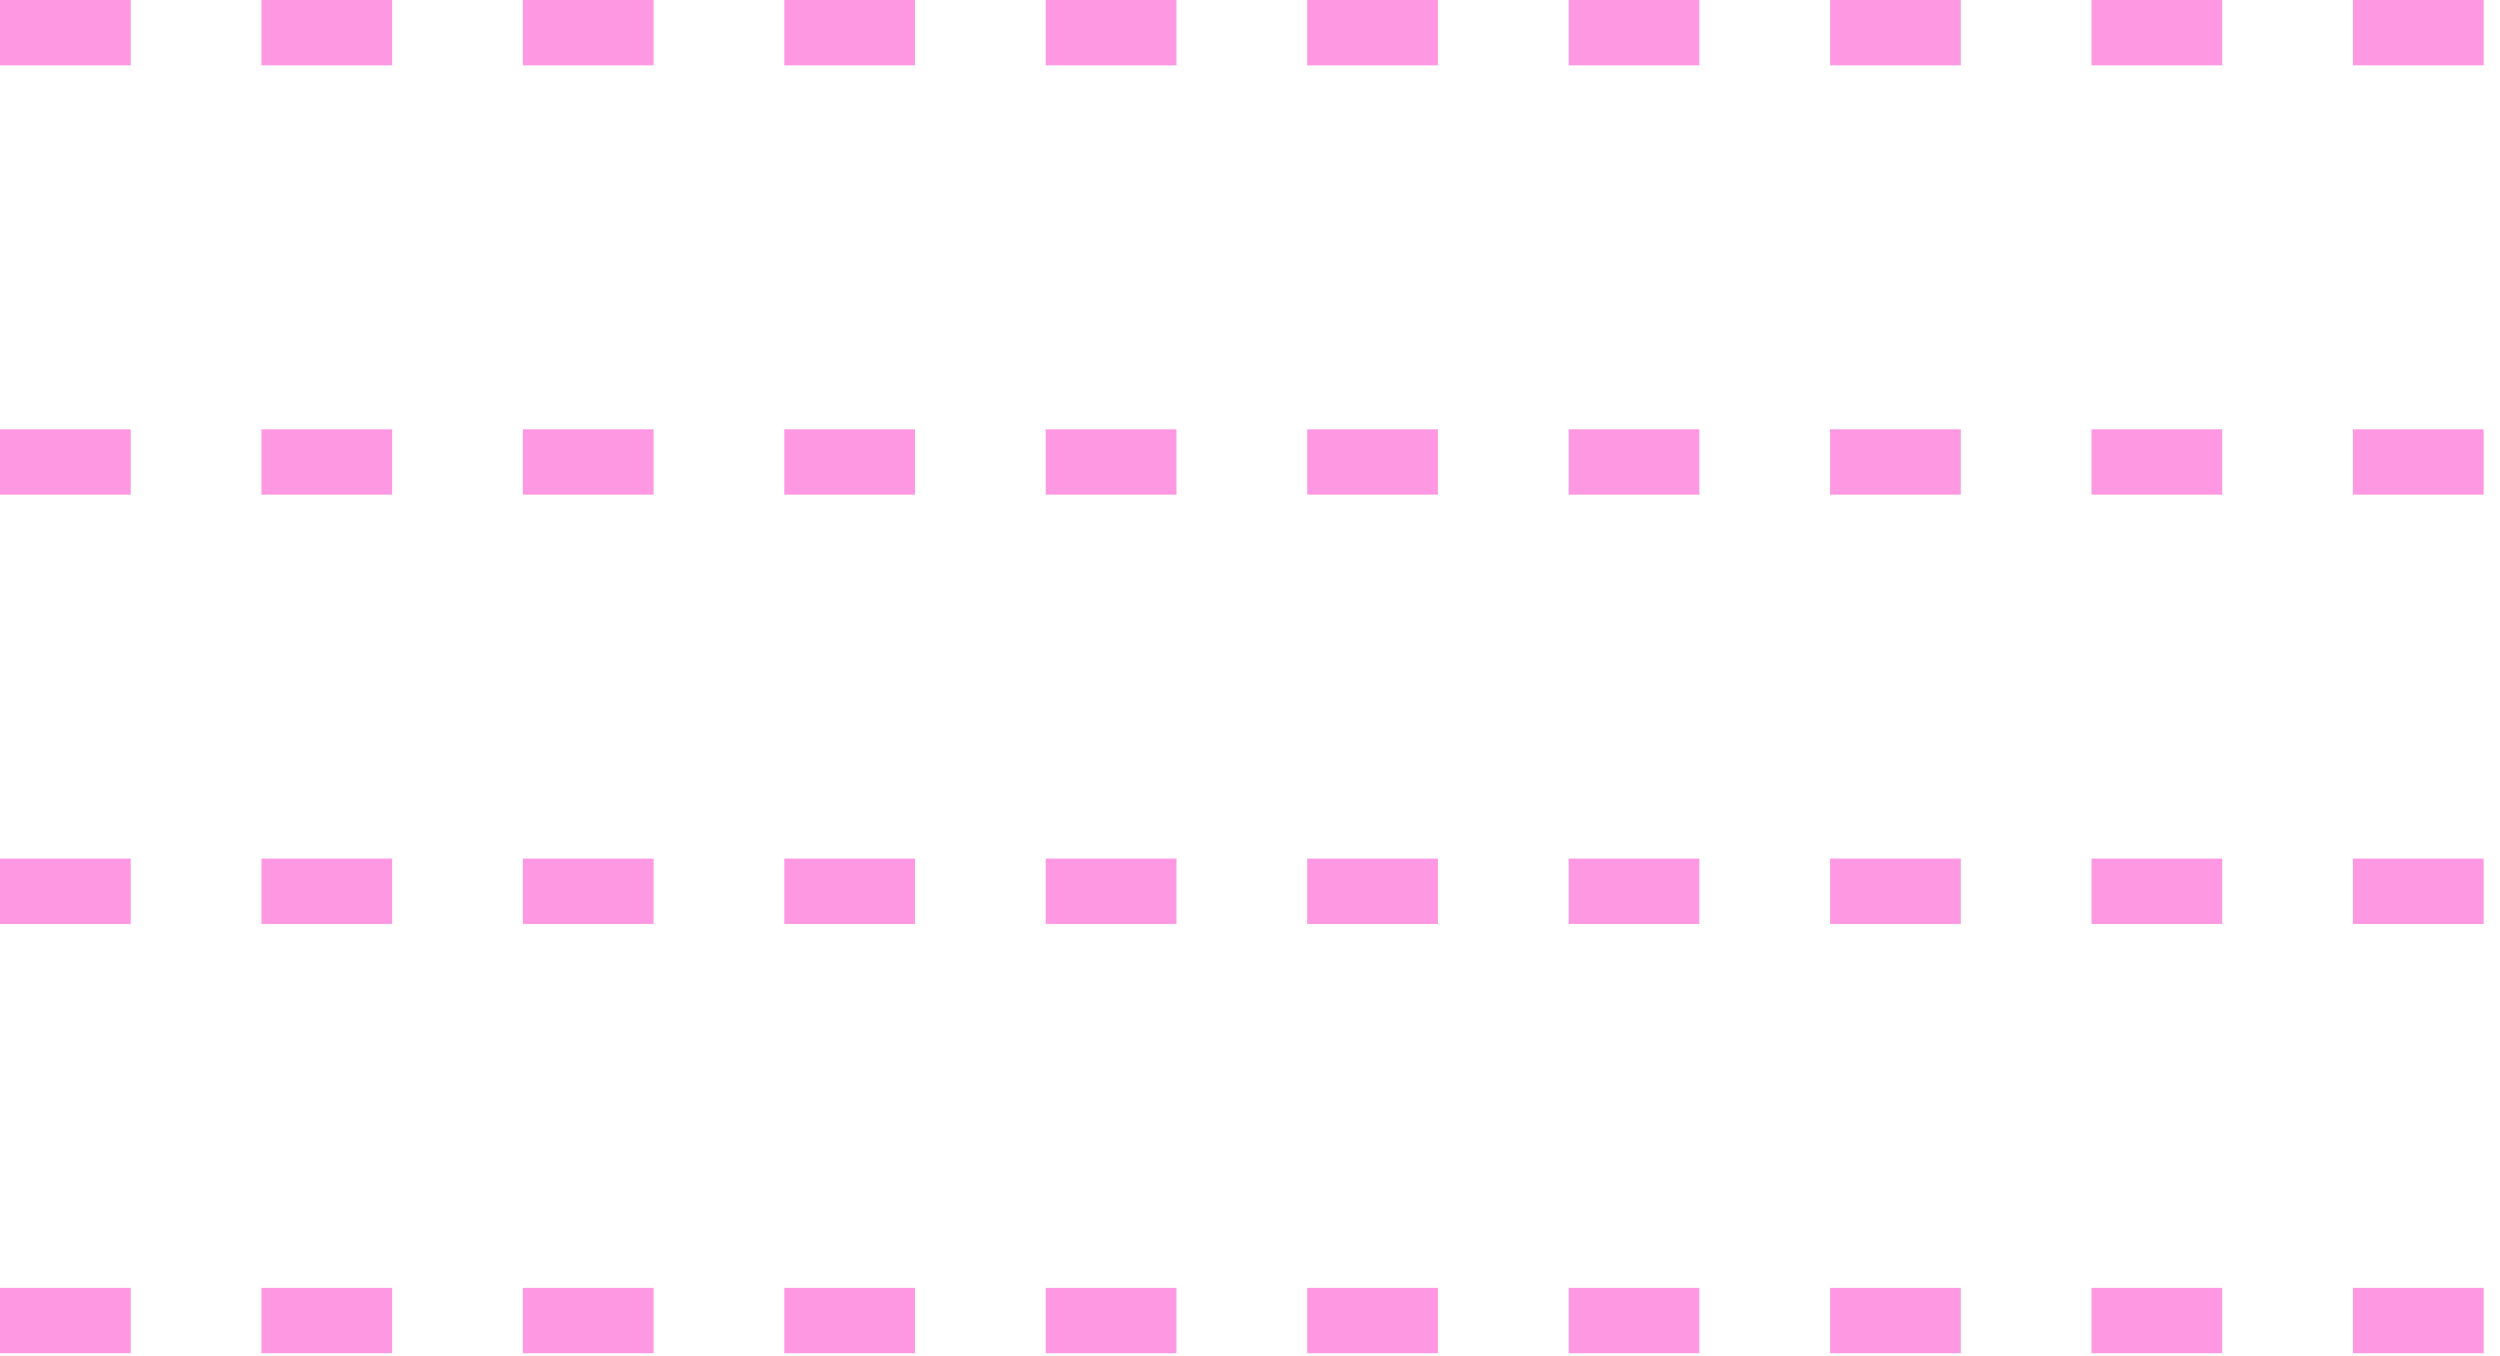 <svg xmlns="http://www.w3.org/2000/svg" width="153" height="83" viewBox="0 0 153 83" fill="none">
  <line y1="2" x2="153" y2="2" stroke="url(#paint0_angular_864_562)" stroke-width="4" stroke-dasharray="8 8"/>
  <line y1="28.273" x2="153" y2="28.273" stroke="url(#paint1_angular_864_562)" stroke-width="4" stroke-dasharray="8 8"/>
  <line y1="54.545" x2="153" y2="54.545" stroke="url(#paint2_angular_864_562)" stroke-width="4" stroke-dasharray="8 8"/>
  <line y1="80.818" x2="153" y2="80.818" stroke="url(#paint3_angular_864_562)" stroke-width="4" stroke-dasharray="8 8"/>
  <defs>
    <radialGradient id="paint0_angular_864_562" cx="0" cy="0" r="1" gradientUnits="userSpaceOnUse" gradientTransform="translate(76.5 4.5) rotate(90) scale(0.5 76.5)">
      <stop offset="0.099" stop-color="#16BAB2"/>
      <stop offset="0.427" stop-color="#79FFF7"/>
      <stop offset="0.719" stop-color="#9F53FF"/>
      <stop offset="1" stop-color="#FF98E2"/>
    </radialGradient>
    <radialGradient id="paint1_angular_864_562" cx="0" cy="0" r="1" gradientUnits="userSpaceOnUse" gradientTransform="translate(76.5 30.773) rotate(90) scale(0.5 76.5)">
      <stop offset="0.099" stop-color="#16BAB2"/>
      <stop offset="0.427" stop-color="#79FFF7"/>
      <stop offset="0.719" stop-color="#9F53FF"/>
      <stop offset="1" stop-color="#FF98E2"/>
    </radialGradient>
    <radialGradient id="paint2_angular_864_562" cx="0" cy="0" r="1" gradientUnits="userSpaceOnUse" gradientTransform="translate(76.5 57.045) rotate(90) scale(0.5 76.5)">
      <stop offset="0.099" stop-color="#16BAB2"/>
      <stop offset="0.427" stop-color="#79FFF7"/>
      <stop offset="0.719" stop-color="#9F53FF"/>
      <stop offset="1" stop-color="#FF98E2"/>
    </radialGradient>
    <radialGradient id="paint3_angular_864_562" cx="0" cy="0" r="1" gradientUnits="userSpaceOnUse" gradientTransform="translate(76.5 83.318) rotate(90) scale(0.5 76.5)">
      <stop offset="0.099" stop-color="#16BAB2"/>
      <stop offset="0.427" stop-color="#79FFF7"/>
      <stop offset="0.719" stop-color="#9F53FF"/>
      <stop offset="1" stop-color="#FF98E2"/>
    </radialGradient>
  </defs>
</svg>